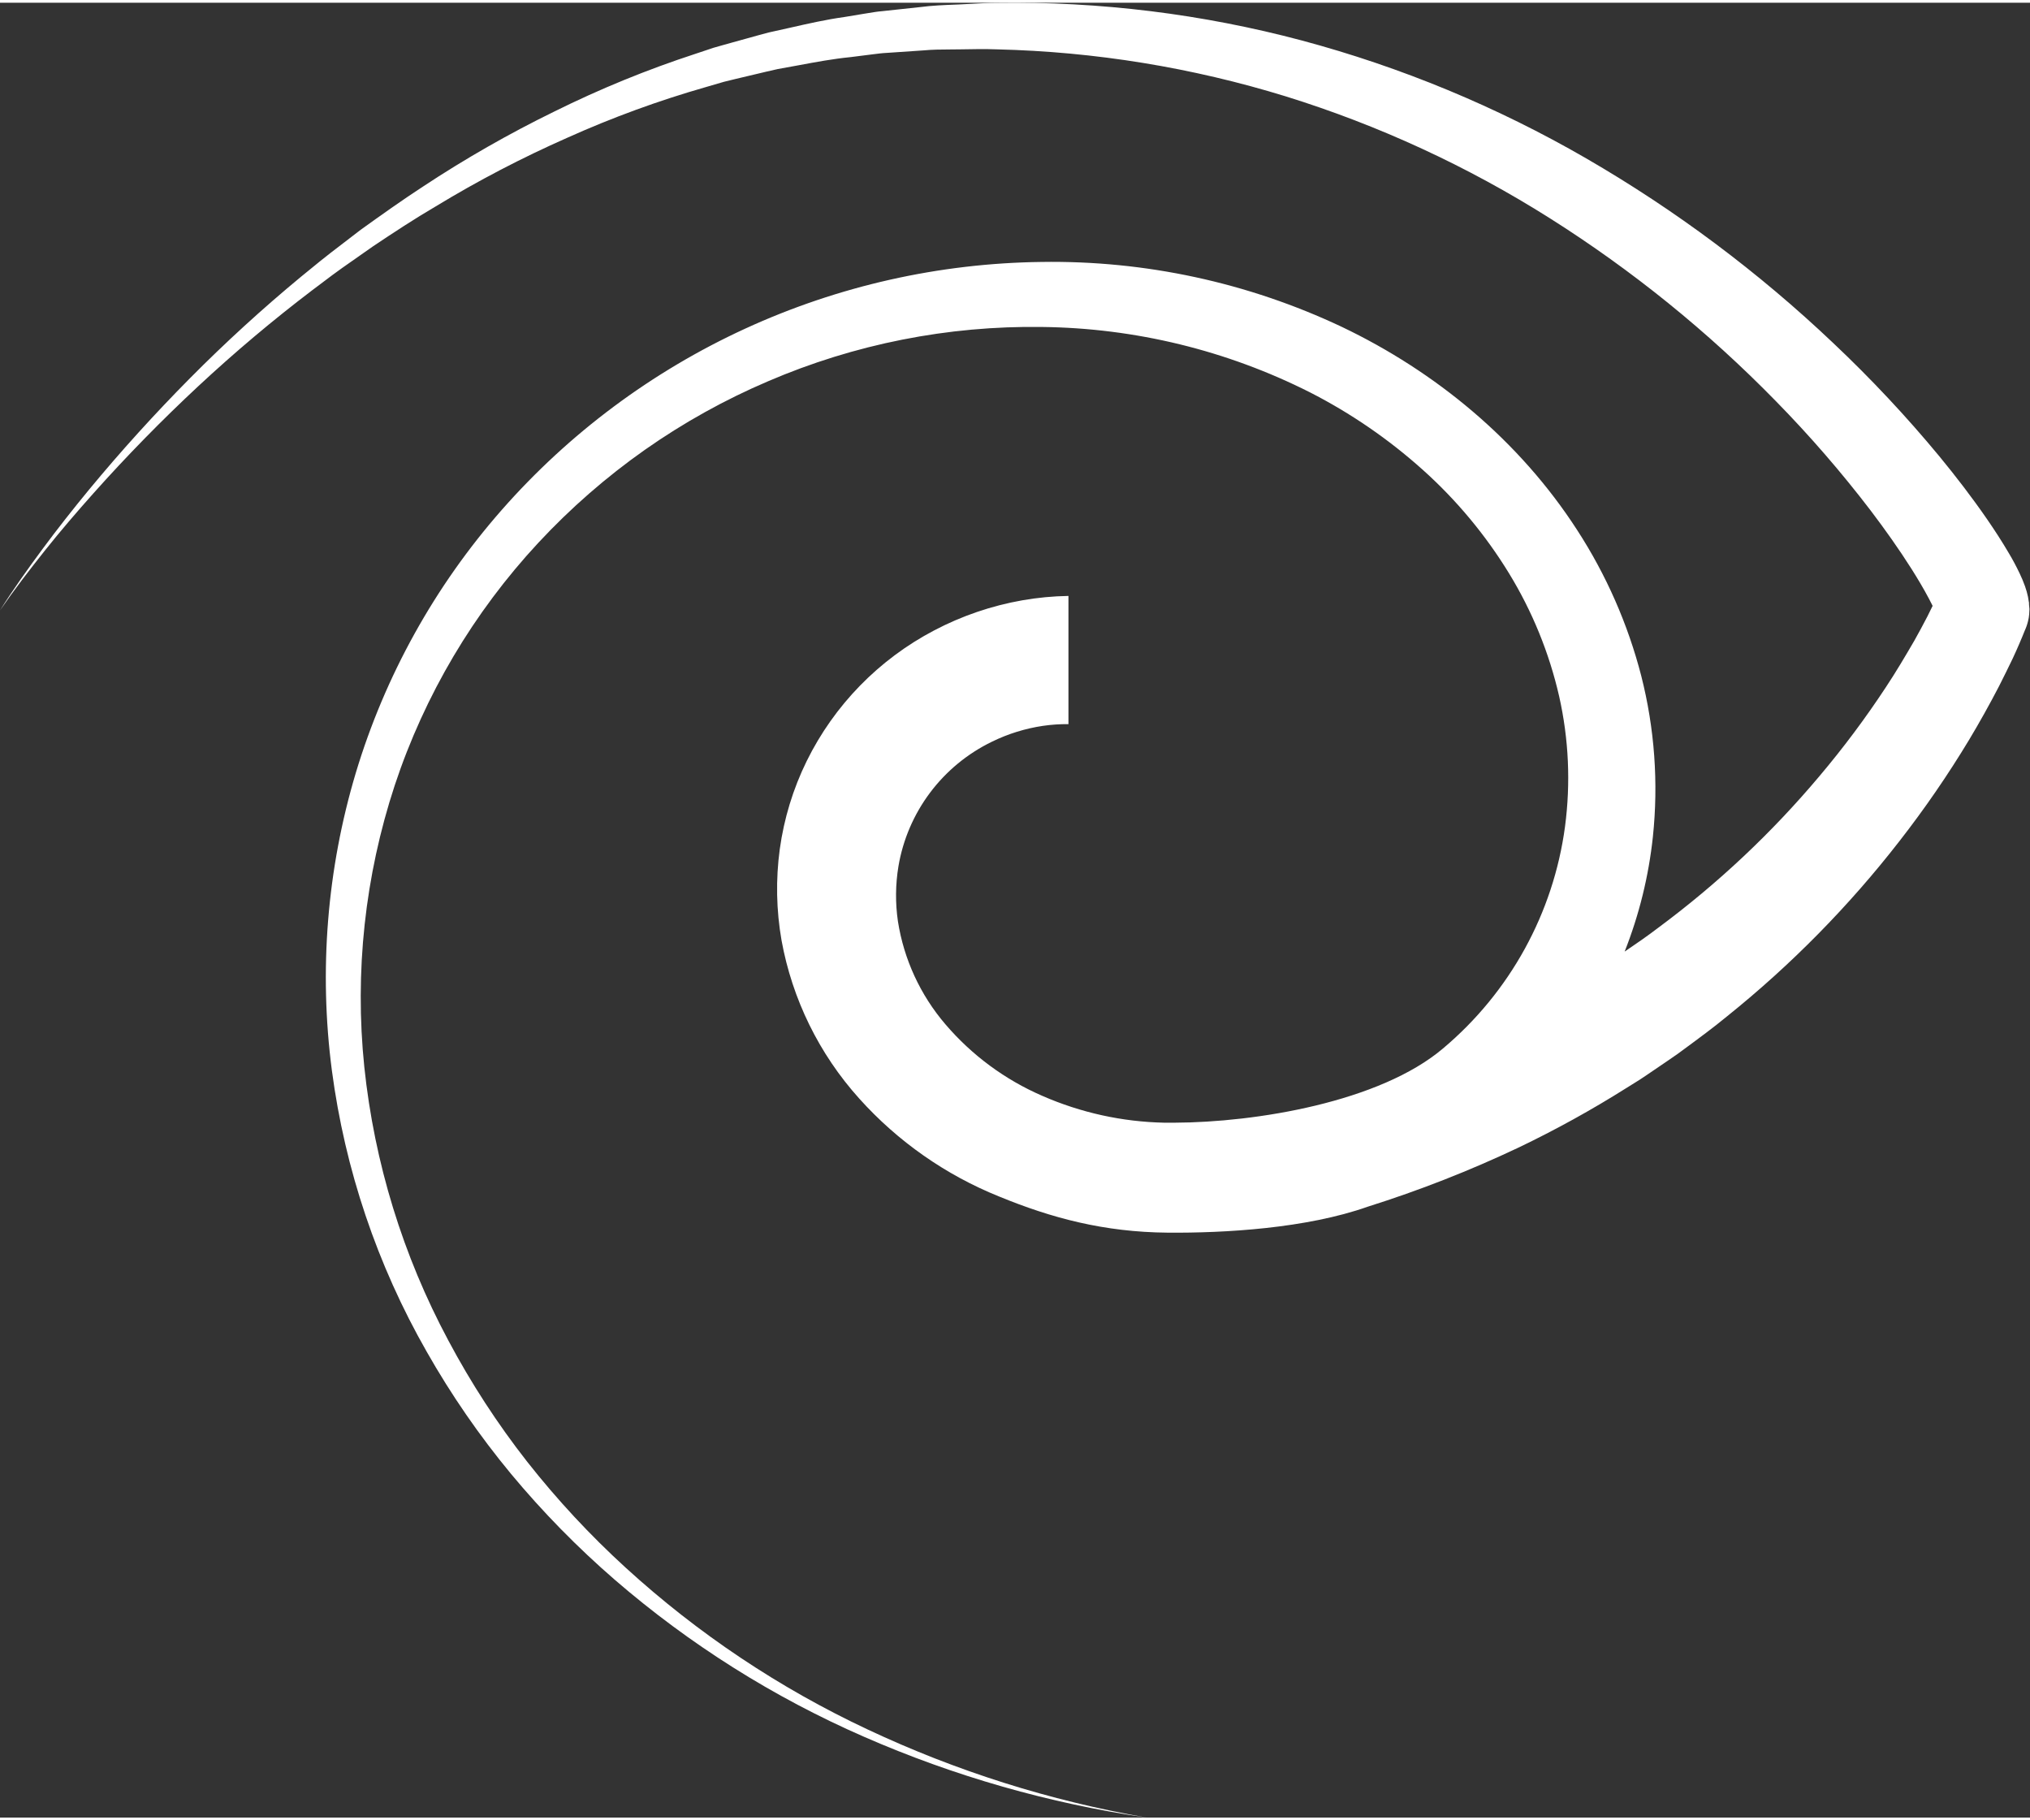 <svg width="29" height="26" viewBox="0 0 537 480" fill="none" xmlns="http://www.w3.org/2000/svg">
<rect x="0" y="0" width="537" height="480" fill="#333333" stroke="none"/>
<path fill-rule="evenodd" clip-rule="evenodd" d="M536.669 158.372C536.742 158.53 536.742 158.921 536.742 159.202L536.853 160.375C536.853 160.526 536.837 160.735 536.821 160.963C536.801 161.233 536.779 161.528 536.779 161.78C536.731 162.39 536.628 162.995 536.473 163.587C536.265 164.458 535.969 165.305 535.59 166.116L535.394 166.604L534.978 167.63L534.144 169.609C533.58 170.904 533.004 172.211 532.428 173.433C531.264 175.875 530.038 178.318 528.813 180.761C526.304 185.598 523.653 190.346 520.858 195.004C515.268 204.268 509.129 213.193 502.474 221.73C489.151 238.882 473.861 254.423 456.917 268.036C453.274 271.042 449.475 273.837 445.671 276.635C445.085 277.067 444.499 277.498 443.913 277.93C442.327 279.048 440.715 280.141 439.101 281.236C438.458 281.672 437.815 282.109 437.172 282.547C436.785 282.807 436.4 283.071 436.014 283.336C435.275 283.842 434.534 284.35 433.777 284.832L430.308 286.994C421.076 292.815 411.512 298.096 401.665 302.812C388.765 308.916 375.46 314.132 361.844 318.422C345.543 324.2 323.776 325.422 308.921 325.299C291.971 325.153 278.133 321.415 264.296 315.735C250.137 310.031 237.479 301.168 227.294 289.828C216.688 278.043 209.572 263.556 206.74 247.98C205.347 240.018 205.19 231.889 206.274 223.88C207.386 215.792 209.786 207.932 213.383 200.598C220.667 185.794 232.483 173.681 247.125 166.006C254.427 162.169 262.283 159.486 270.412 158.054C274.457 157.344 278.546 156.956 282.639 156.891V190.8C280.385 190.777 278.129 190.928 275.891 191.254C271.207 191.951 266.659 193.364 262.409 195.444C255.944 198.576 250.325 203.204 246.021 208.941C241.716 214.679 238.85 221.358 237.663 228.424C236.87 233.229 236.825 238.128 237.528 242.947C239.107 253.004 243.451 262.429 250.079 270.174C257.061 278.349 265.827 284.825 275.707 289.107C285.905 293.575 296.889 295.991 308.027 296.216H310.613C332.257 296.143 364.97 290.756 381.7 276.599C399.414 261.718 410.928 240.793 413.995 217.907C415.518 206.407 414.991 194.729 412.439 183.412C409.81 171.94 405.336 160.968 399.189 150.921C392.954 140.731 385.262 131.501 376.356 123.523C367.346 115.442 357.323 108.56 346.536 103.051C324.547 91.951 300.293 86.034 275.645 85.755C250.751 85.392 226.061 90.284 203.198 100.107C191.729 104.997 180.806 111.072 170.608 118.234C160.38 125.431 150.933 133.672 142.419 142.822C125.286 161.244 112.328 183.123 104.424 206.974C96.522 230.973 93.779 256.36 96.372 281.485C99.023 306.793 106.569 331.349 118.592 353.797C124.583 365.068 131.555 375.793 139.428 385.848C147.347 395.91 156.083 405.307 165.547 413.942C184.585 431.324 206.15 445.738 229.512 456.694C252.956 467.723 277.781 475.562 303.32 480C277.555 476.249 252.413 469.063 228.569 458.636C204.616 448.181 182.386 434.18 162.63 417.106C152.736 408.539 143.562 399.179 135.2 389.122C126.826 379.015 119.358 368.196 112.881 356.789C99.769 333.839 91.249 308.572 87.792 282.389C84.336 255.995 86.495 229.171 94.129 203.664C101.854 178.007 115.016 154.301 132.724 134.15C150.573 113.842 172.511 97.507 197.111 86.206C221.712 74.904 248.424 68.891 275.511 68.556C302.954 68.133 330.128 74.005 354.932 85.718C379.739 97.554 401.923 115.803 417.206 139.463C424.91 151.335 430.638 164.369 434.169 178.062C437.698 191.936 438.739 206.322 437.245 220.557C436.138 230.981 433.623 241.207 429.769 250.96C432.796 248.908 435.799 246.844 438.704 244.62C454.41 232.977 468.696 219.544 481.27 204.592C487.583 197.121 493.444 189.282 498.821 181.116C501.53 177.036 503.981 172.883 506.433 168.669C507.609 166.568 508.761 164.442 509.852 162.329L511.237 159.52C511.167 159.38 511.096 159.238 511.025 159.095C510.771 158.585 510.507 158.053 510.22 157.529C508.872 154.988 507.303 152.35 505.66 149.748C502.351 144.532 498.699 139.378 494.863 134.321C487.111 124.176 478.741 114.516 469.798 105.396C451.838 87.001 431.776 70.767 410.024 57.025C388.237 43.251 364.723 32.4 340.089 24.754C315.34 17.13 289.653 12.95 263.757 12.331C260.513 12.209 257.293 12.27 254.062 12.331L254.05 12.331C253.135 12.348 252.22 12.353 251.304 12.358C248.98 12.369 246.655 12.381 244.343 12.6L234.648 13.26C233.387 13.317 232.134 13.478 230.882 13.639C230.527 13.684 230.173 13.729 229.819 13.773L224.99 14.383C220.387 14.835 215.847 15.682 211.307 16.529C209.463 16.873 207.62 17.217 205.772 17.535C203.796 17.968 201.825 18.439 199.856 18.91C198.662 19.196 197.467 19.481 196.273 19.758C195.648 19.913 195.02 20.059 194.393 20.206C193.435 20.431 192.478 20.655 191.53 20.906L186.836 22.274C174.271 25.865 161.983 30.355 150.067 35.71C138.075 41.001 126.443 47.069 115.246 53.874C109.584 57.184 104.118 60.788 98.639 64.452L90.538 70.132C88.766 71.381 87.037 72.689 85.305 74C84.413 74.675 83.52 75.351 82.62 76.019C72.161 83.967 62.099 92.44 52.433 101.438C42.767 110.437 33.538 119.862 24.746 129.716C20.358 134.638 16.056 139.634 11.925 144.825C7.795 150.017 3.75 155.257 0 160.705C3.542 155.086 7.366 149.724 11.313 144.398C15.259 139.072 19.353 133.881 23.569 128.763C32.018 118.551 40.912 108.735 50.251 99.313C59.59 89.891 69.395 80.934 79.666 72.44C80.498 71.769 81.326 71.091 82.154 70.413C83.901 68.982 85.649 67.55 87.437 66.174L95.391 60.067C100.809 56.182 106.214 52.323 111.839 48.658C123.01 41.277 134.649 34.627 146.684 28.748C158.73 22.776 171.195 17.681 183.98 13.504L188.772 11.904C189.725 11.623 190.669 11.361 191.607 11.102C192.299 10.911 192.988 10.72 193.675 10.524C194.974 10.172 196.265 9.811 197.551 9.451C199.528 8.898 201.497 8.347 203.48 7.836C205.343 7.439 207.204 7.017 209.066 6.594C213.792 5.521 218.526 4.447 223.335 3.781L228.348 2.95C228.799 2.881 229.251 2.806 229.702 2.731C230.918 2.53 232.136 2.328 233.361 2.23L243.472 1.143C246.596 0.734 249.751 0.61 252.899 0.486C253.135 0.477 253.372 0.468 253.608 0.458C254.796 0.411 255.986 0.345 257.177 0.278C259.378 0.154 261.581 0.031 263.769 0.031C290.958 -0.362 318.071 2.984 344.342 9.974C370.689 17.027 395.988 27.512 419.584 41.158C443.221 54.836 465.163 71.235 484.959 90.017C494.923 99.418 504.296 109.42 513.026 119.968C517.402 125.294 521.618 130.766 525.626 136.568C527.624 139.475 529.573 142.456 531.46 145.68C532.404 147.256 533.323 148.966 534.254 150.921C534.793 152.039 535.272 153.184 535.688 154.353C536.015 155.266 536.277 156.201 536.473 157.15C536.529 157.468 536.578 157.785 536.626 158.092C536.64 158.186 536.655 158.28 536.669 158.372Z" fill="white"/>
</svg>
